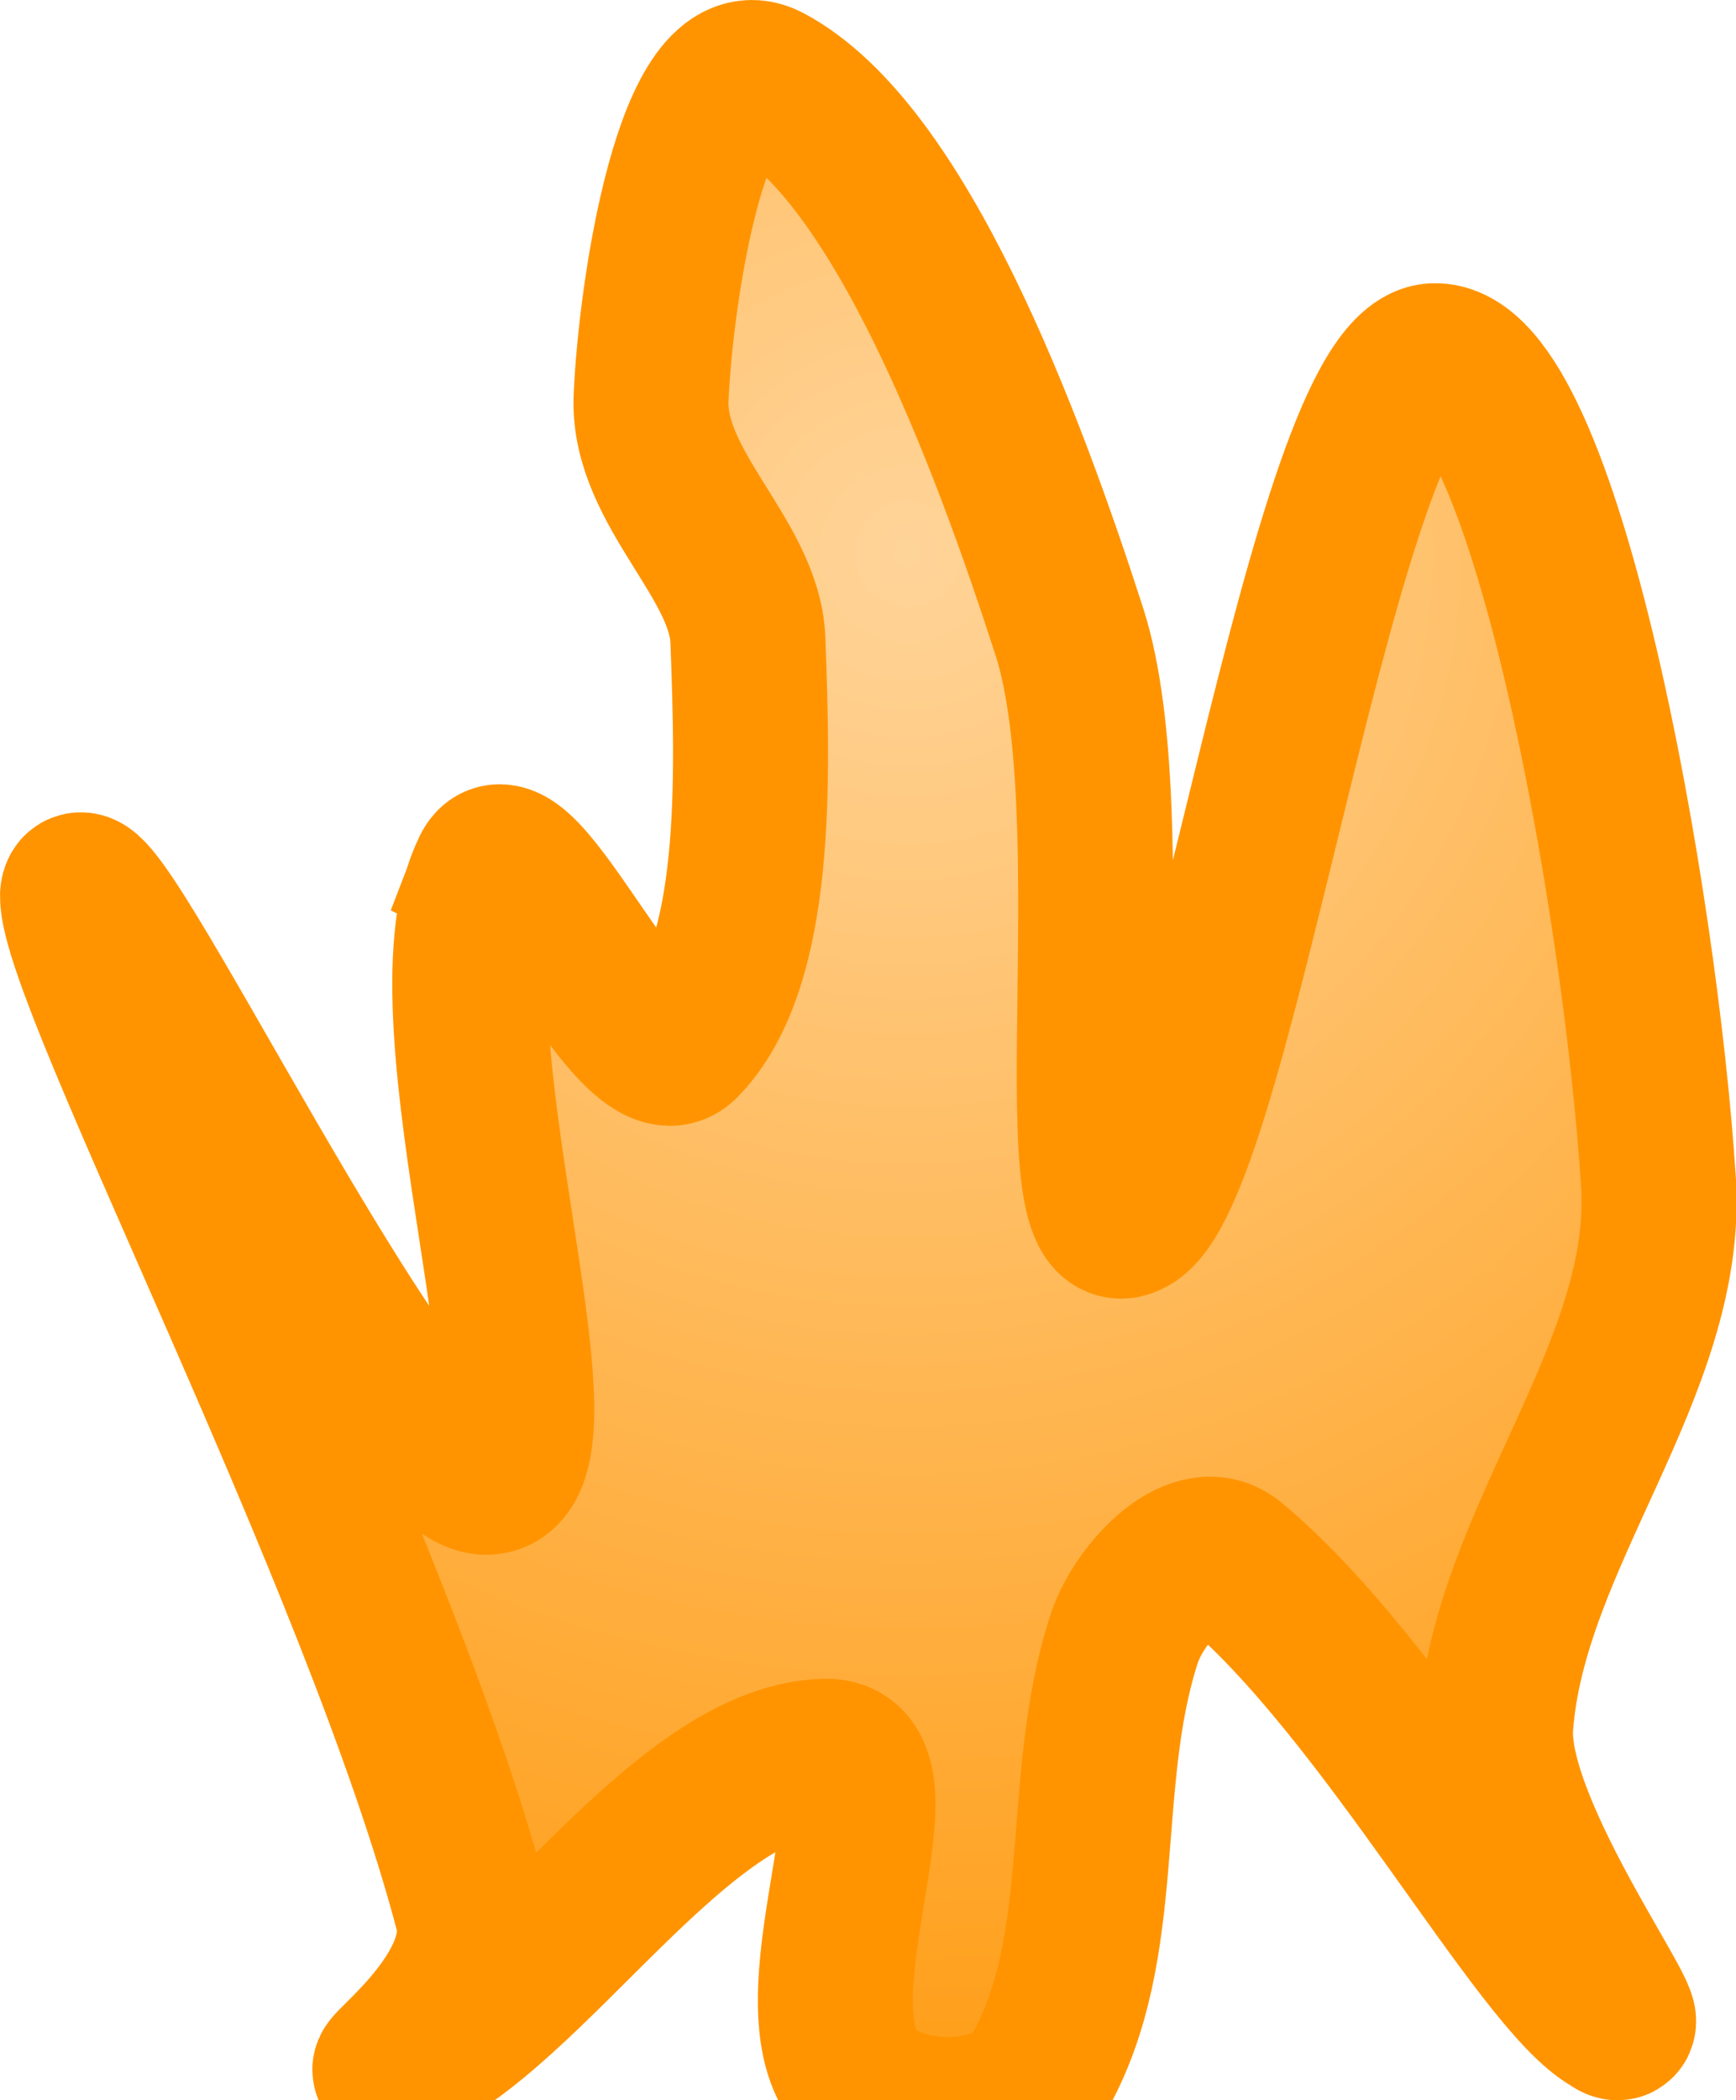 <svg version="1.1" xmlns="http://www.w3.org/2000/svg" xmlns:xlink="http://www.w3.org/1999/xlink" width="22.4" height="27.089" viewBox="0,0,22.4,27.089"><defs><radialGradient cx="239.214" cy="167.59" r="23.432" gradientUnits="userSpaceOnUse" id="color-1"><stop offset="0" stop-color="#ffd499"/><stop offset="1" stop-color="#ff9400"/></radialGradient></defs><g transform="translate(-227.5,-160.447)"><g data-paper-data="{&quot;isPaintingLayer&quot;:true}" fill="url(#color-1)" fill-rule="nonzero" stroke="#ff9400" stroke-width="2" stroke-linecap="round" stroke-linejoin="miter" stroke-miterlimit="10" stroke-dasharray="" stroke-dashoffset="0" style="mix-blend-mode: normal"><path d="M233.8,171.7c0.338,-0.883 1.892,2.808 2.5,2.2c0.995,-1.008 0.915,-3.447 0.85,-5.2c-0.041,-1.042 -1.281,-1.951 -1.25,-3.1c0.058,-1.415 0.55,-4.601 1.5,-4.1c1.7,0.9 3.085,4.572 3.9,7.1c0.781,2.448 -0.18,8.172 0.8,7.55c1.135,-0.72 2.493,-10.971 3.9,-11.05c1.416,-0.06 2.667,6.95 2.9,10.6c0.149,2.391 -1.923,4.573 -2.1,7c-0.102,1.384 2.032,4.188 1.5,3.8c-0.929,-0.514 -2.936,-4.272 -4.9,-5.9c-0.491,-0.407 -1.231,0.449 -1.4,1c-0.597,1.852 -0.162,3.955 -1.1,5.6c-0.396,0.704 -1.944,0.685 -2.4,0c-0.754,-1.12 0.753,-4.121 -0.35,-4.1c-1.887,0.041 -3.814,3.302 -5.5,4c-0.595,0.298 1.236,-0.872 0.938,-2.008c-1.188,-4.523 -5.101,-12.023 -5.088,-13.092c0.064,-0.964 4.118,7.628 5.3,7.5c1.17,-0.127 -0.912,-5.883 0,-7.8z" id="ID0.17864482337608933"/></g></g></svg>